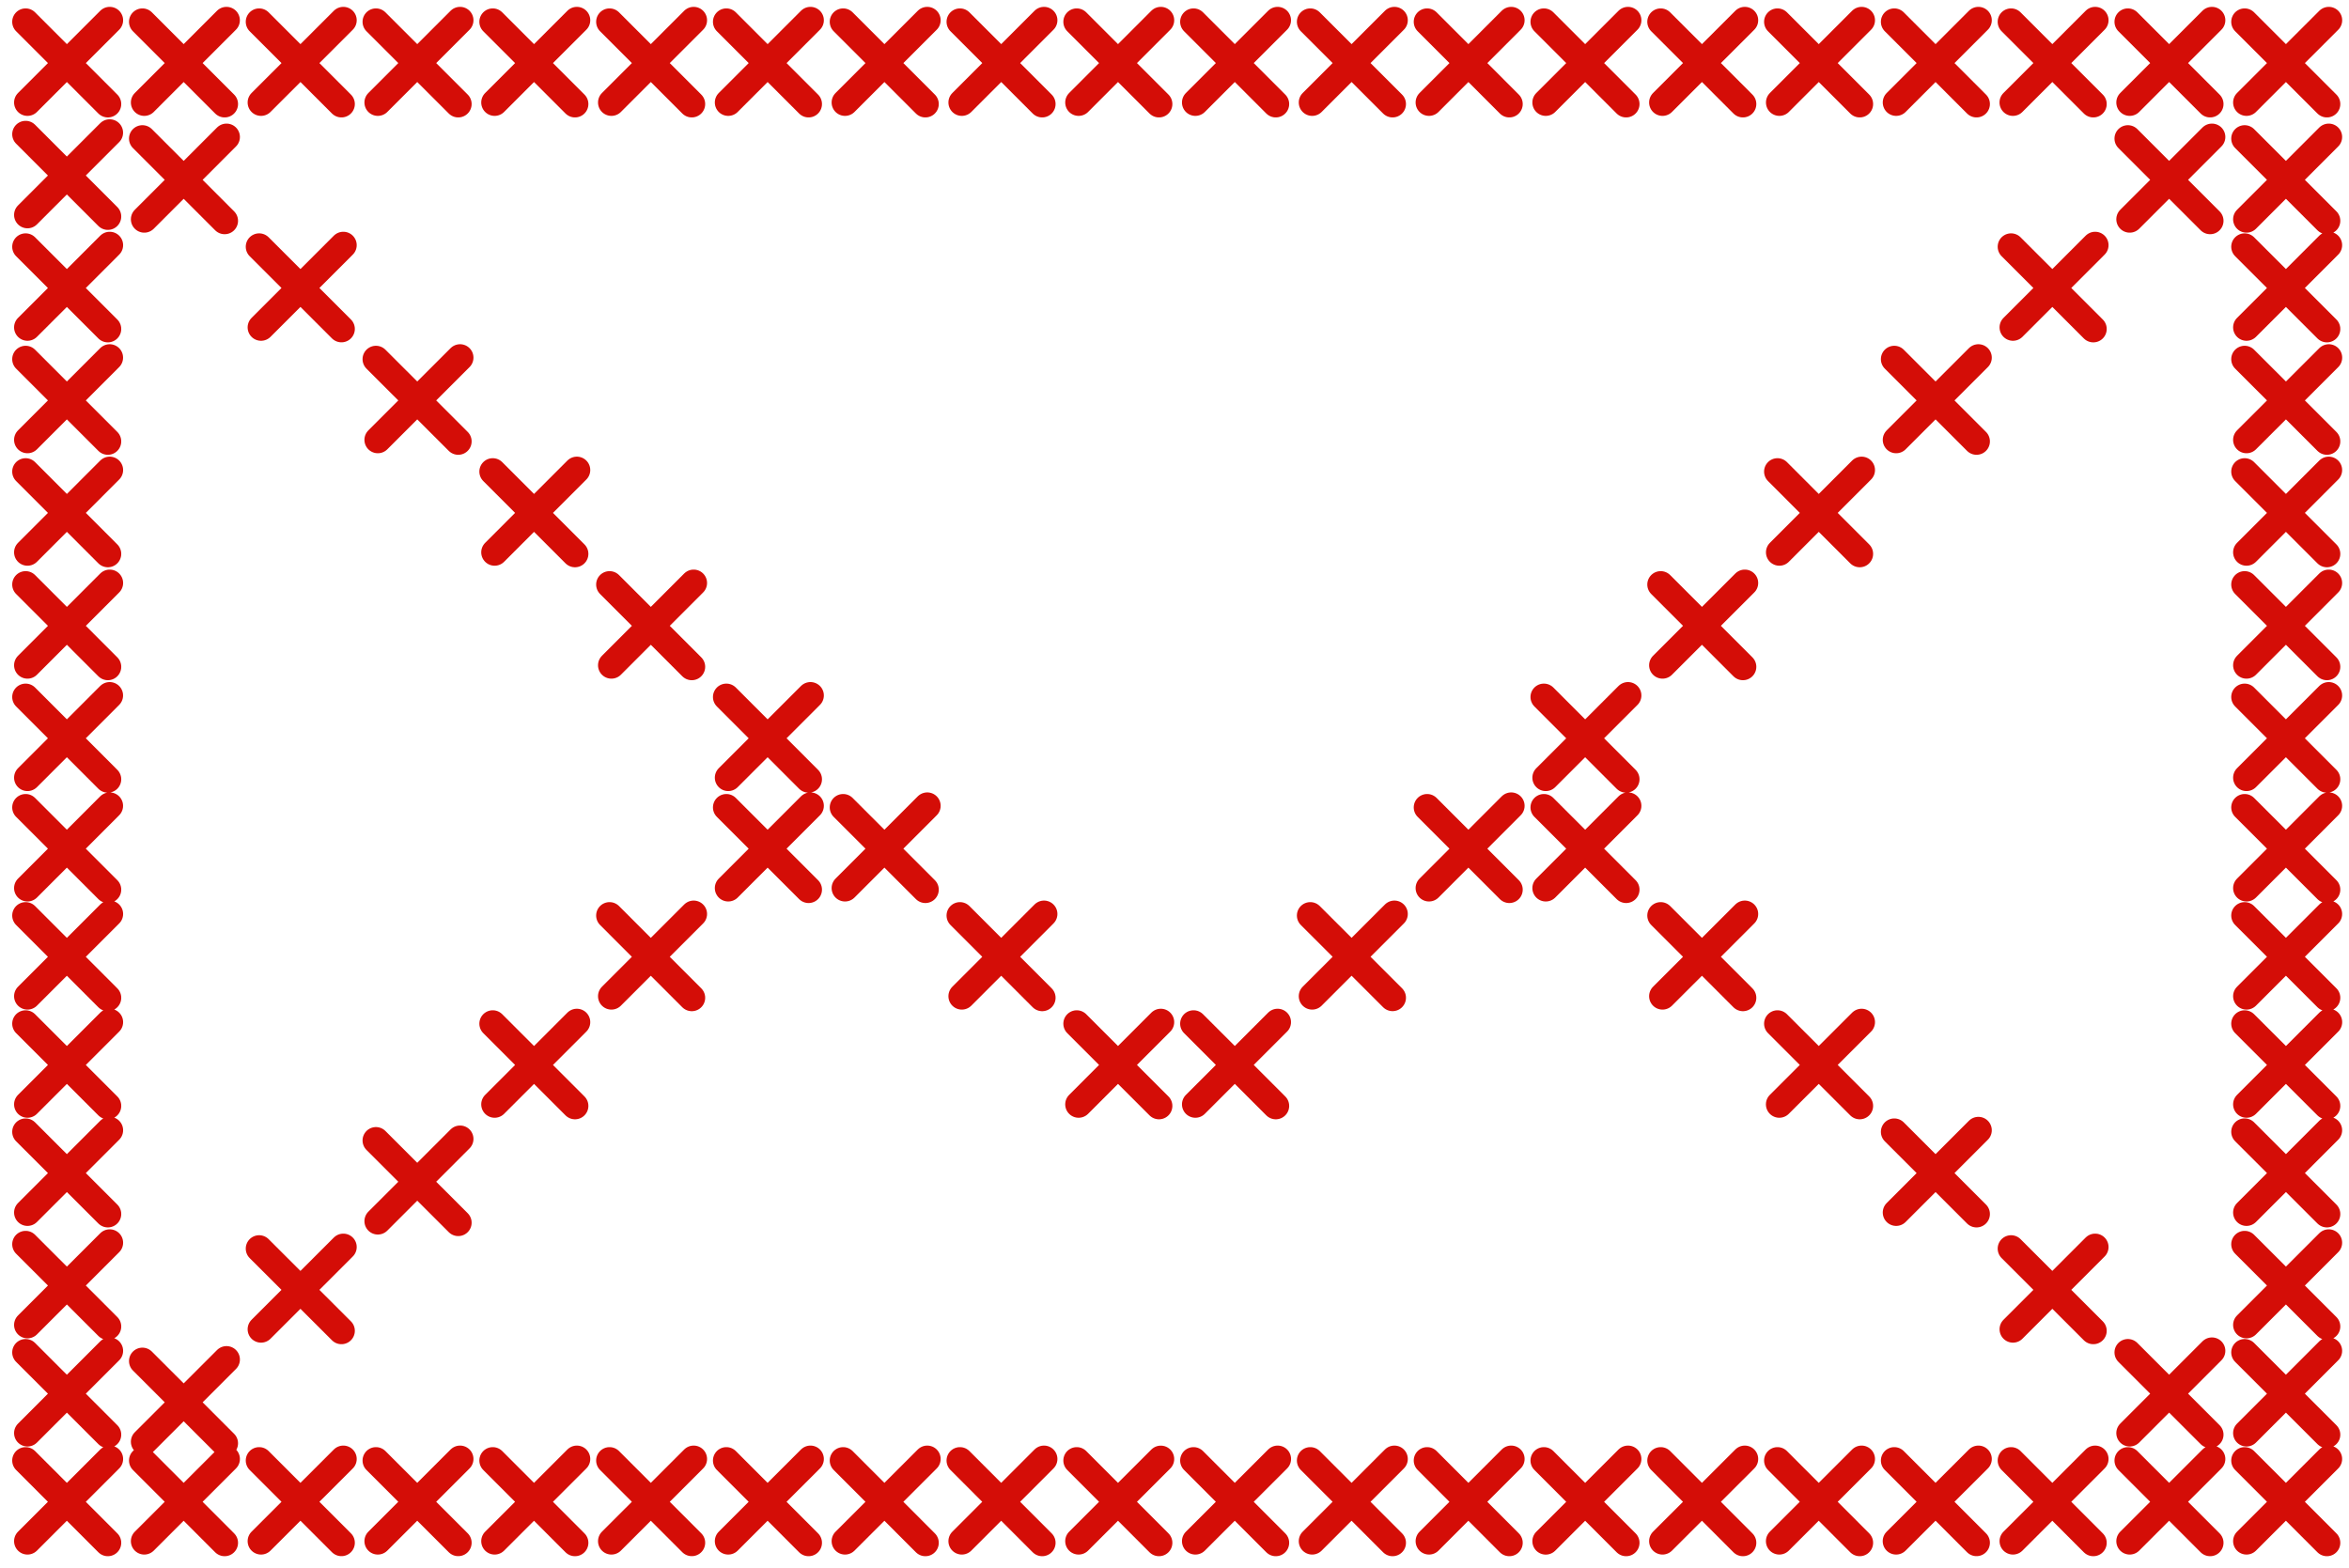 <svg xmlns="http://www.w3.org/2000/svg" viewBox="0 0 500.98 334.53" version="1.0"><title>Email</title><path style="fill:none;stroke:#d40d07;stroke-width:5.715;stroke-linecap:round" d="m2.89 7.22 17.54 17.54M3.29 24.43 20.83 6.89M27.8 7.22l17.54 17.54M28.2 24.43 45.73 6.89M52.7 7.22l17.55 17.54M53.1 24.43 70.65 6.89M77.61 7.22l17.55 17.54M78.01 24.43 95.55 6.89M102.52 7.22l17.54 17.54M102.92 24.43l17.54-17.54M127.43 7.22l17.54 17.54M127.83 24.43l17.54-17.54M152.34 7.22l17.54 17.54M152.74 24.43l17.54-17.54M177.25 7.22l17.54 17.54M177.65 24.43l17.54-17.54M202.16 7.22l17.54 17.54M202.56 24.43l17.53-17.54M227.07 7.22l17.54 17.54M227.47 24.43 245 6.89M251.98 7.22l17.54 17.54M252.37 24.43l17.54-17.54M276.88 7.22l17.55 17.54M277.28 24.43l17.54-17.54M301.8 7.22l17.53 17.54M302.2 24.43l17.53-17.54M326.7 7.22l17.54 17.54M327.1 24.43l17.54-17.54M351.61 7.22l17.54 17.54M352 24.43l17.55-17.54M376.52 7.22l17.54 17.54M376.92 24.43l17.54-17.54M401.43 7.22l17.54 17.54M401.83 24.43l17.54-17.54M426.34 7.22l17.54 17.54M426.73 24.43l17.54-17.54M451.25 7.22l17.54 17.54M451.64 24.43l17.54-17.54M476.15 7.22l17.55 17.54M476.55 24.43 494.1 6.89M27.8 32.13l17.54 17.54M28.2 49.34l17.54-17.55M52.7 55.2l17.55 17.53M53.1 72.4l17.55-17.54M77.61 79.18l17.55 17.54M78.01 96.39l17.54-17.54M102.52 103.16l17.54 17.55M102.92 120.38l17.54-17.55M127.43 127.25l17.54 17.55M127.83 144.47l17.54-17.55M152.34 151.24l17.54 17.55M152.74 168.45l17.54-17.54M177.25 174.79l17.54 17.54M177.65 192l17.54-17.55M202.16 197.85l17.54 17.55M202.56 215.06l17.53-17.54M227.07 220.92l17.54 17.54M227.47 238.13 245 220.59M251.98 220.92l17.54 17.54M252.37 238.13l17.54-17.54M276.88 197.85l17.55 17.54M277.28 215.06l17.54-17.54M301.8 174.79l17.53 17.54M302.2 192l17.53-17.55M326.7 151.24l17.54 17.55M327.1 168.45l17.54-17.54M351.61 127.25l17.54 17.55M352 144.47l17.55-17.55M376.52 103.16l17.54 17.55M376.92 120.38l17.54-17.55M401.43 79.18l17.54 17.54M401.83 96.39l17.54-17.54M426.34 55.2l17.54 17.54M426.74 72.4l17.53-17.54M451.25 32.13l17.54 17.54M451.64 49.34l17.54-17.55M2.89 31.2l17.54 17.55M3.29 48.41l17.53-17.54M2.89 55.2l17.54 17.54M3.29 72.4l17.54-17.54M2.89 79.18l17.54 17.54M3.29 96.39l17.53-17.54M2.89 103.16l17.54 17.55M3.29 120.38l17.54-17.55M2.89 127.25l17.54 17.55M3.29 144.47l17.54-17.55M2.89 151.24l17.54 17.55M3.29 168.45l17.53-17.54M2.89 174.79l17.54 17.54M3.29 192l17.53-17.55M2.89 197.85l17.54 17.55M3.29 215.06l17.54-17.54M2.89 220.92l17.54 17.54M3.29 238.13l17.54-17.54M2.89 243.99l17.54 17.53M3.29 261.2l17.54-17.55M2.89 267.97l17.54 17.54M3.29 285.18l17.54-17.54M2.89 291.04l17.54 17.54M3.29 308.25l17.54-17.55M2.89 314.1l17.54 17.55M3.29 331.3l17.54-17.53M27.8 314.1l17.54 17.55M28.2 331.3l17.54-17.53M52.7 314.1l17.55 17.54M53.1 331.3l17.55-17.53M77.61 314.1l17.55 17.54M78.01 331.3l17.54-17.53M102.52 314.1l17.54 17.55M102.92 331.3l17.54-17.53M127.43 314.1l17.54 17.54M127.83 331.3l17.54-17.53M152.34 314.1l17.54 17.55M152.74 331.3l17.54-17.53M177.25 314.1l17.54 17.55M177.65 331.3l17.54-17.53M202.16 314.1l17.54 17.55M202.56 331.3l17.53-17.53M227.07 314.1l17.54 17.55M227.47 331.3 245 313.78M251.98 314.1l17.54 17.55M252.37 331.3l17.55-17.53M276.88 314.1l17.55 17.55M277.28 331.3l17.54-17.53M301.8 314.1l17.53 17.55M302.2 331.3l17.53-17.53M326.7 314.1l17.54 17.55M327.1 331.31l17.54-17.54M351.61 314.1l17.54 17.55M352 331.3l17.55-17.53M376.52 314.1l17.54 17.55M376.91 331.3l17.55-17.53M401.43 314.1l17.54 17.54M401.82 331.3l17.55-17.53M426.34 314.1l17.54 17.55M426.74 331.3l17.53-17.53M451.25 314.1l17.54 17.55M451.64 331.3l17.54-17.53M476.15 314.1l17.55 17.55M476.55 331.3l17.54-17.53M476.15 32.13l17.55 17.54M476.55 49.34l17.54-17.55M476.15 55.2l17.55 17.54M476.55 72.4l17.54-17.54M476.15 79.18l17.55 17.54M476.55 96.39l17.55-17.54M476.15 103.16l17.55 17.55M476.55 120.38l17.54-17.55M476.15 127.25l17.55 17.55M476.55 144.47l17.54-17.55M476.15 151.24l17.55 17.55M476.55 168.45l17.54-17.54M476.15 174.79l17.55 17.54M476.55 192l17.54-17.55M476.15 197.85l17.55 17.54M476.55 215.06l17.54-17.54M476.15 220.92l17.55 17.54M476.55 238.13l17.55-17.54M476.15 243.98l17.55 17.54M476.55 261.2l17.54-17.55M476.15 267.97l17.55 17.54M476.55 285.18l17.54-17.54M476.15 291.04l17.55 17.54M476.55 308.25l17.54-17.55M27.8 292.88l17.54 17.54M28.2 310.09l17.54-17.54M52.7 268.9l17.55 17.53M53.1 286.1l17.55-17.54M77.61 245.83l17.55 17.54M78.01 263.04l17.54-17.54M102.52 220.92l17.54 17.54M102.92 238.13l17.54-17.54M127.43 197.85l17.54 17.55M127.83 215.06l17.54-17.54M152.34 174.79l17.54 17.54M152.74 192l17.54-17.55M326.7 174.79l17.54 17.54M327.1 192l17.54-17.55M451.25 291.04l17.54 17.54M451.64 308.25l17.54-17.55M426.34 268.9l17.54 17.53M426.74 286.1l17.53-17.54M401.43 243.99l17.54 17.53M401.83 261.2l17.54-17.55M376.52 220.92l17.54 17.54M376.91 238.13l17.55-17.54M351.61 197.85l17.54 17.55M352 215.06l17.55-17.54" transform="translate(2.57 -2.57)"/></svg>